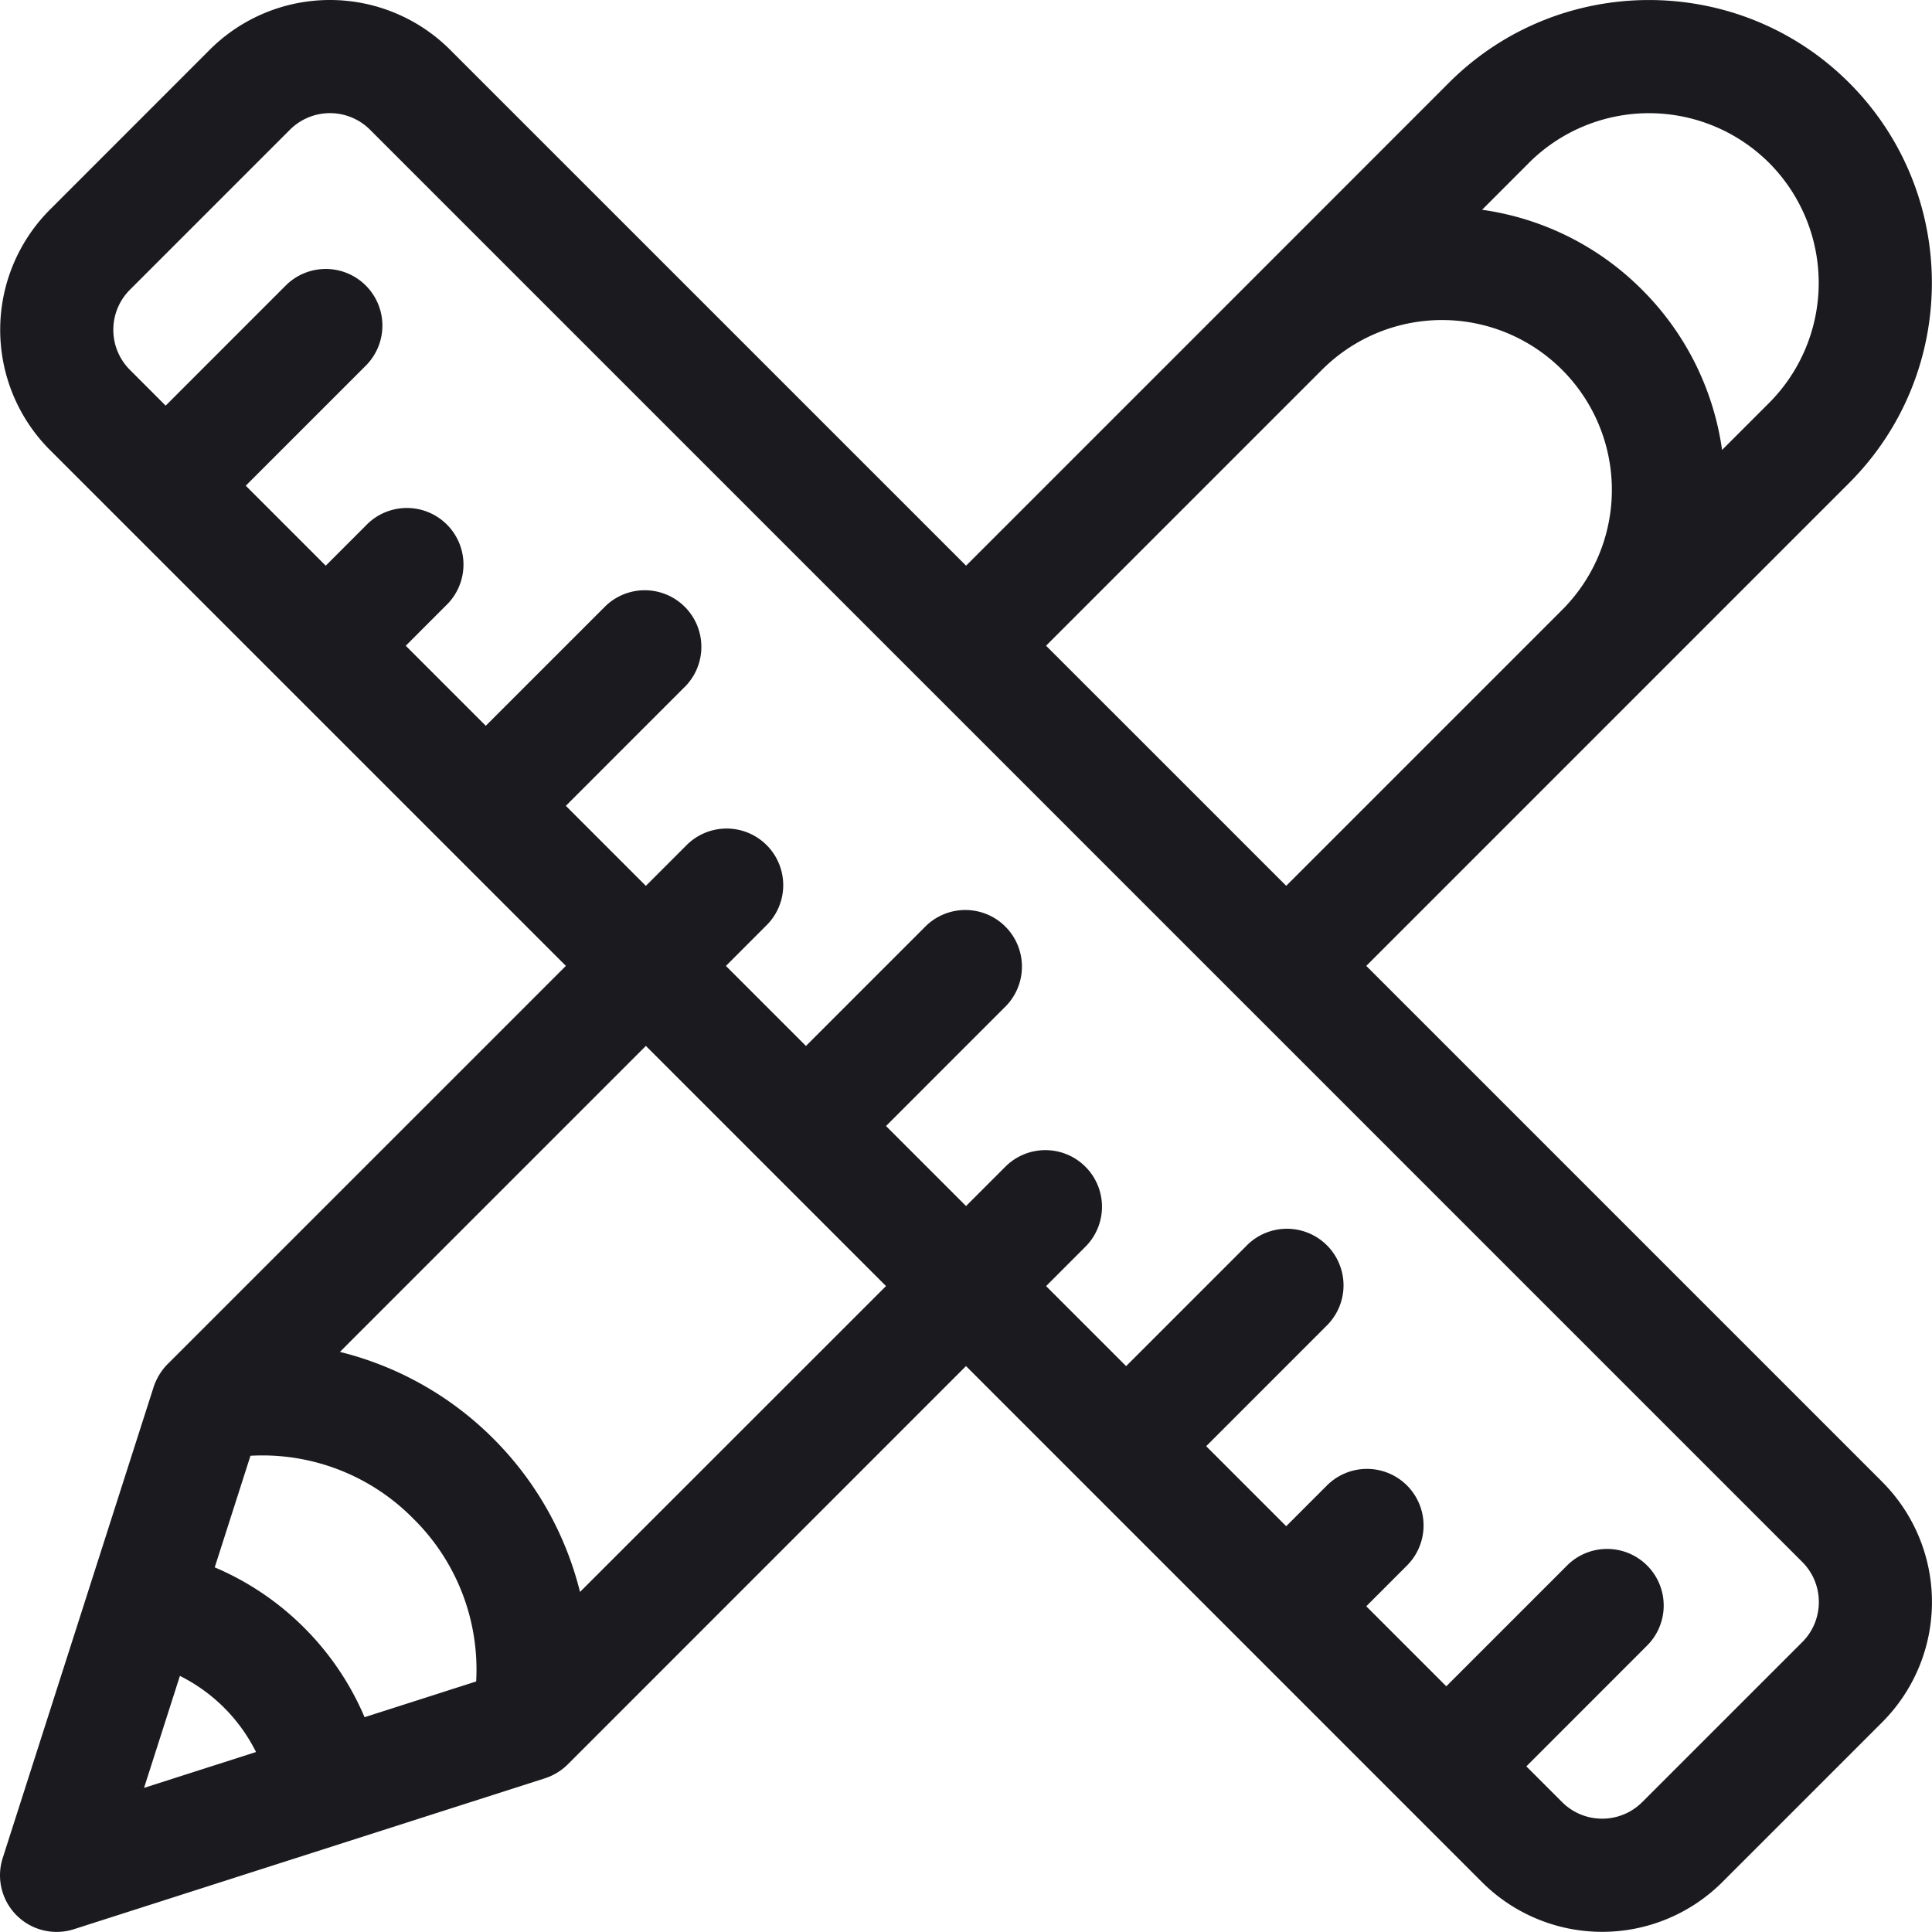 <svg width="50" height="50" fill="none" xmlns="http://www.w3.org/2000/svg"><g clip-path="url(#clip0)"><path d="M48.715 38.353L35.359 24.997 47.855 12.5c2.856-2.856 2.856-7.502 0-10.358-2.855-2.855-7.502-2.855-10.357 0L32.142 7.5l-7.14 7.14L11.646 1.285a4.4 4.4 0 00-6.215 0L1.29 5.428a4.4 4.4 0 000 6.215l13.355 13.354L4.336 35.305l-.002.001c-.178.18-.304.412-.363.605L.07 48.086a1.465 1.465 0 001.842 1.842l12.192-3.906a1.5 1.5 0 00.59-.36L25 35.354l13.356 13.357a4.4 4.4 0 006.215 0l4.143-4.143a4.4 4.4 0 000-6.215zM39.569 4.214a4.4 4.4 0 016.214 0 4.4 4.4 0 010 6.215l-1.216 1.216A7.286 7.286 0 0042.498 7.5a7.267 7.267 0 00-4.142-2.071l1.213-1.214zm-5.357 5.357a4.392 4.392 0 016.215 0 4.392 4.392 0 010 6.214l-7.14 7.14-6.215-6.214 7.14-7.14zM3.728 46.27l.928-2.898a4.393 4.393 0 011.97 1.97l-2.898.928zm8.595-2.754l-2.888.925a7.307 7.307 0 00-1.563-2.315 7.304 7.304 0 00-2.315-1.563l.925-2.888a5.478 5.478 0 014.214 1.627 5.479 5.479 0 011.627 4.214zm2.688-2.315a8.496 8.496 0 00-2.244-3.97 8.496 8.496 0 00-3.97-2.244l7.918-7.919 6.215 6.215-7.92 7.917zm31.633 1.295L42.5 46.639c-.572.571-1.5.571-2.072 0l-.926-.926 3.107-3.108a1.465 1.465 0 10-2.072-2.071l-3.107 3.107-2.071-2.071 1.035-1.036a1.465 1.465 0 10-2.071-2.072l-1.036 1.036-2.071-2.071 3.107-3.108a1.465 1.465 0 10-2.072-2.071l-3.107 3.107-2.071-2.071 1.035-1.036a1.465 1.465 0 00-2.071-2.072l-1.036 1.036-2.071-2.071 3.107-3.108a1.465 1.465 0 00-2.072-2.071l-3.107 3.107-2.071-2.071 1.035-1.036a1.465 1.465 0 10-2.071-2.072l-1.036 1.036-2.071-2.071 3.107-3.108a1.465 1.465 0 00-2.071-2.071l-3.108 3.107-2.071-2.071 1.035-1.036a1.465 1.465 0 10-2.071-2.071L8.43 14.64l-2.07-2.07 3.107-3.107A1.465 1.465 0 107.394 7.39l-3.107 3.108-.926-.927a1.466 1.466 0 010-2.071l4.143-4.143a1.466 1.466 0 012.072 0l37.068 37.068c.57.57.57 1.5 0 2.071z" fill="#1B1A1F"/></g><defs><clipPath id="clip0"><path fill="#fff" d="M0 0h50v50H0z"/></clipPath></defs></svg>